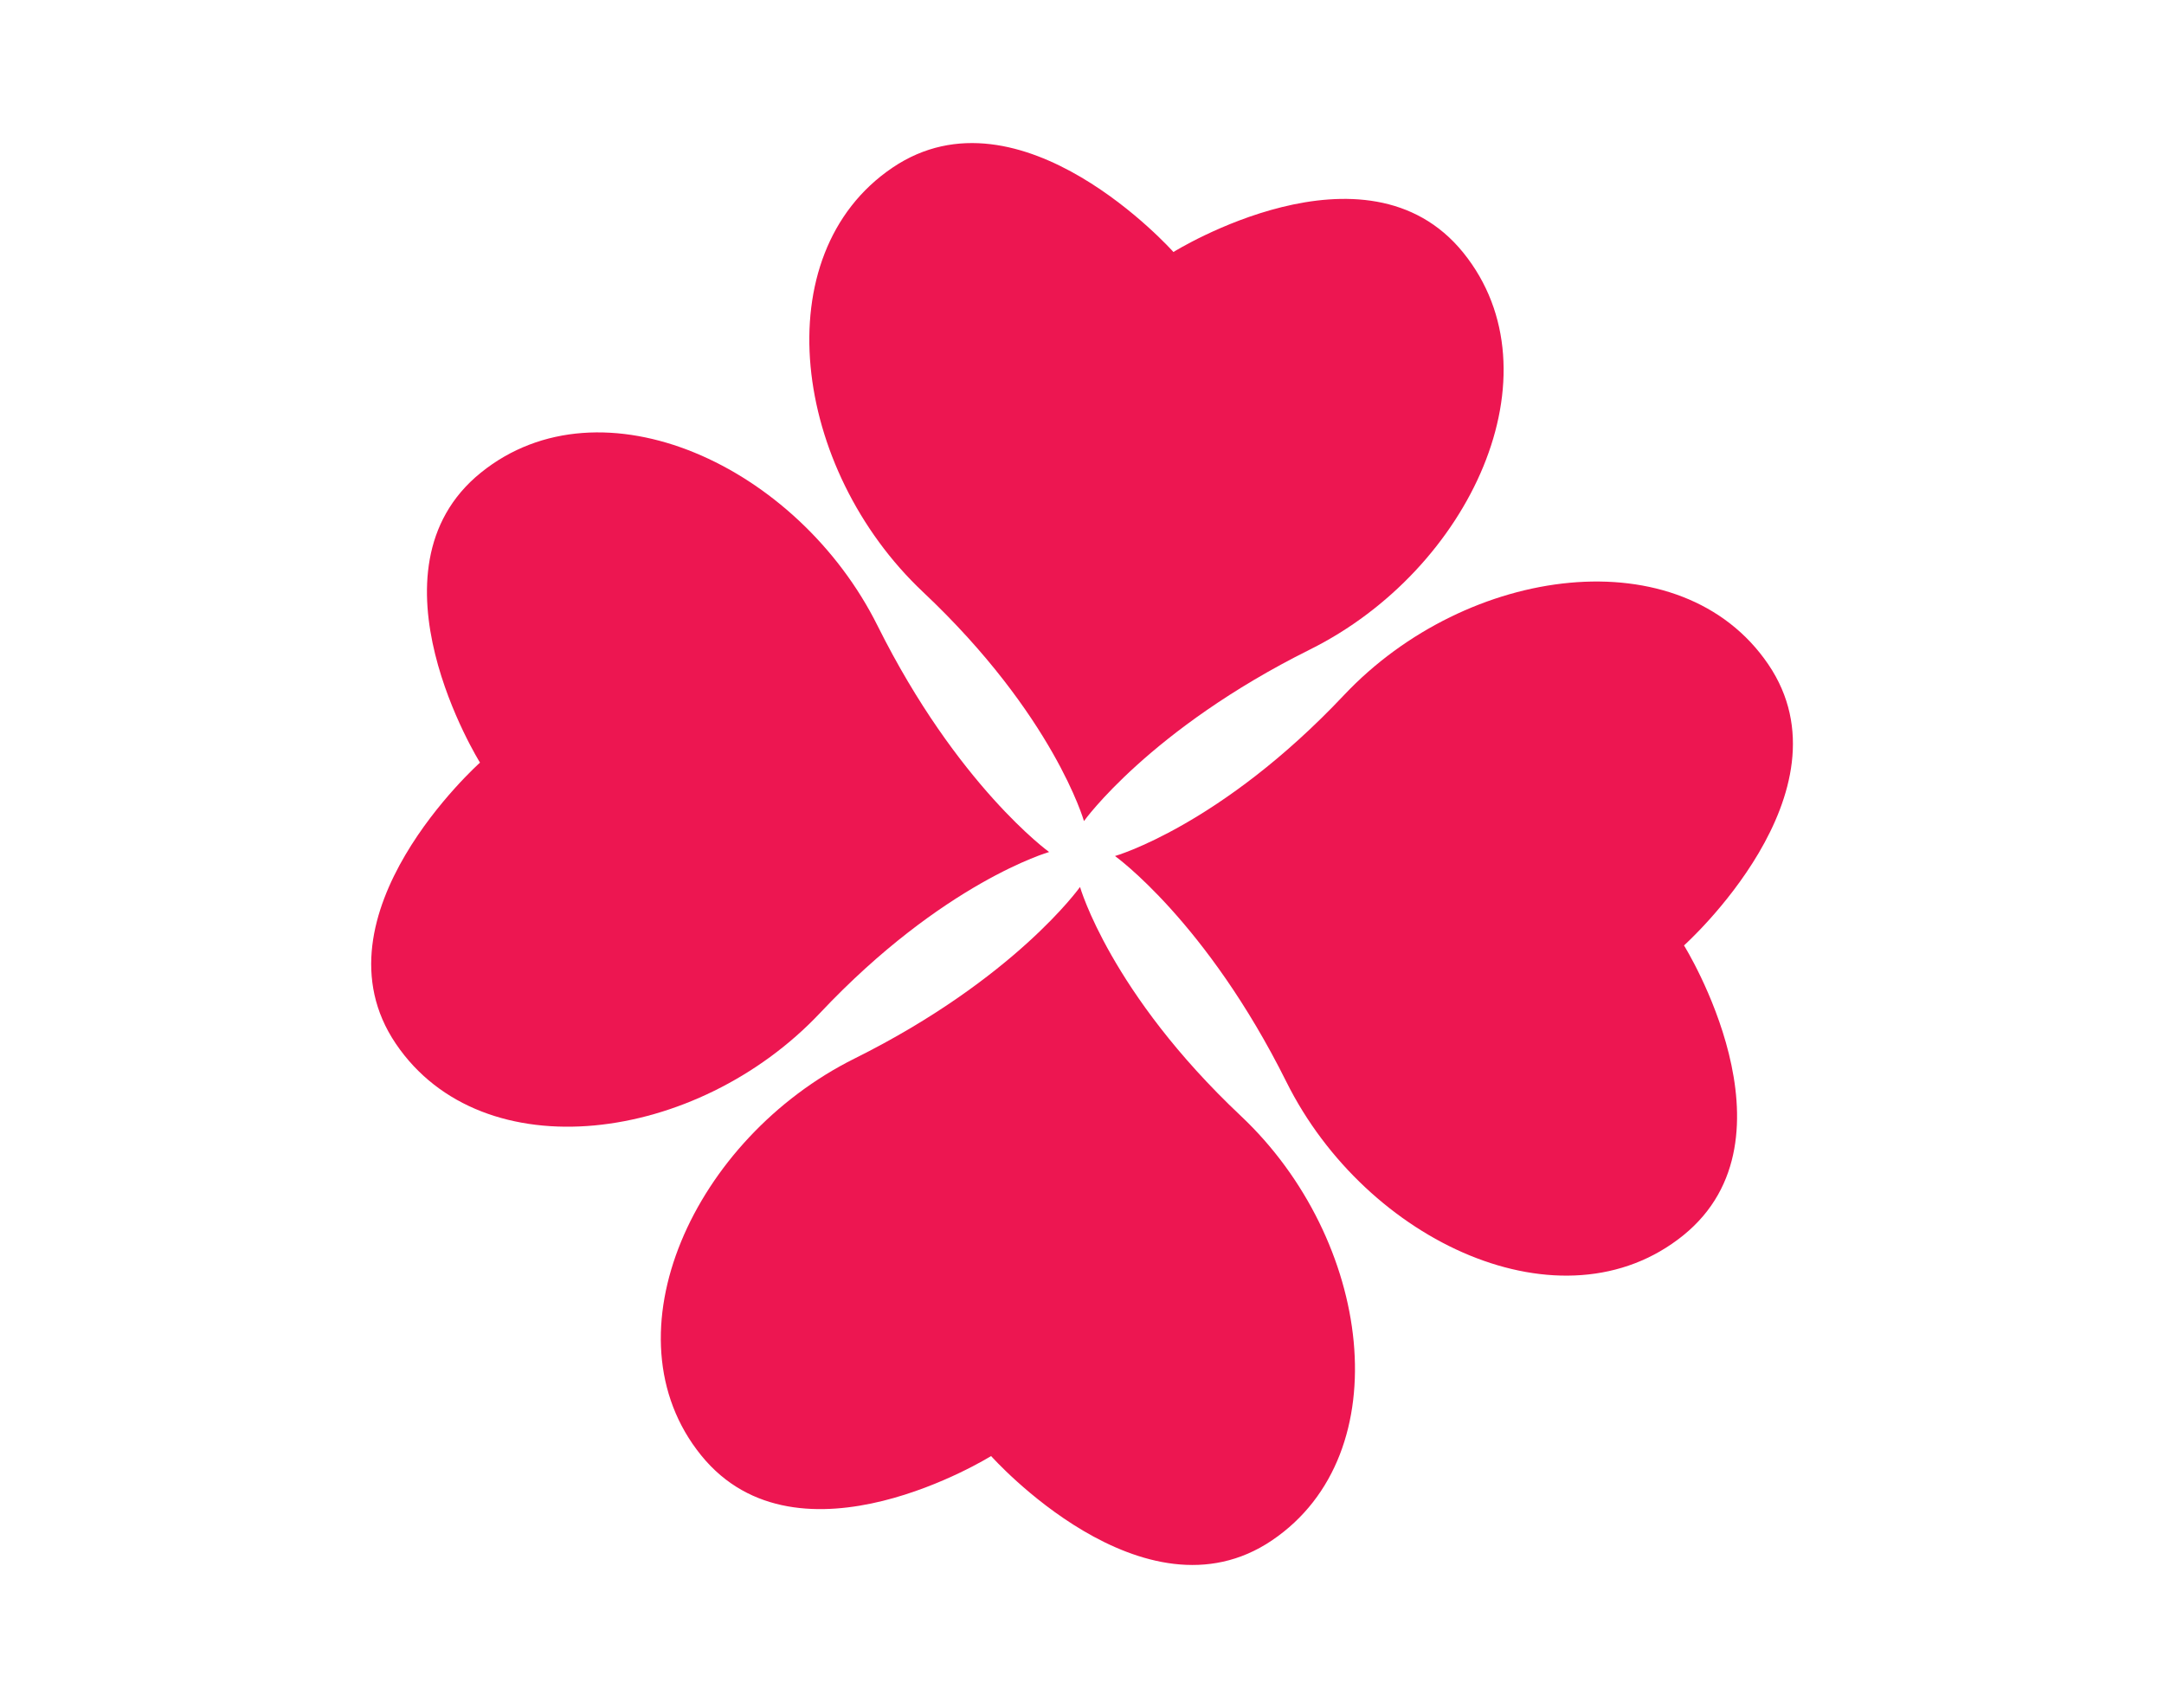 <svg id="Layer_2" data-name="Layer 2" xmlns="http://www.w3.org/2000/svg" viewBox="0 0 242.1 191.07"><defs><style>.cls-1{fill:#ed1651;fill-rule:evenodd;}</style></defs><path class="cls-1" d="M121.27,91.85s-3.38-11.85-18-25.62S85.47,28.49,99.84,18.76s31.44,9.43,31.44,9.43,21.52-13.42,32.43.08.79,35.46-17.16,44.39S121.27,91.85,121.27,91.85Z"/><path class="cls-1" d="M117.37,95.31s-11.85,3.39-25.62,18S54,131.12,44.28,116.75,53.7,85.31,53.7,85.31s-13.41-21.52.09-32.43S89.25,52.09,98.18,70,117.37,95.31,117.37,95.31Z"/><path class="cls-1" d="M120.83,99.22s3.38,11.85,18,25.62,17.86,37.74,3.48,47.47-31.43-9.43-31.43-9.43-21.52,13.41-32.44-.08-.78-35.46,17.17-44.39S120.83,99.22,120.83,99.22Z"/><path class="cls-1" d="M124.74,95.76s11.84-3.39,25.62-18S188.1,60,197.83,74.32s-9.43,31.44-9.43,31.44,13.41,21.52-.08,32.43-35.46.79-44.4-17.16S124.74,95.76,124.74,95.76Z"/></svg>